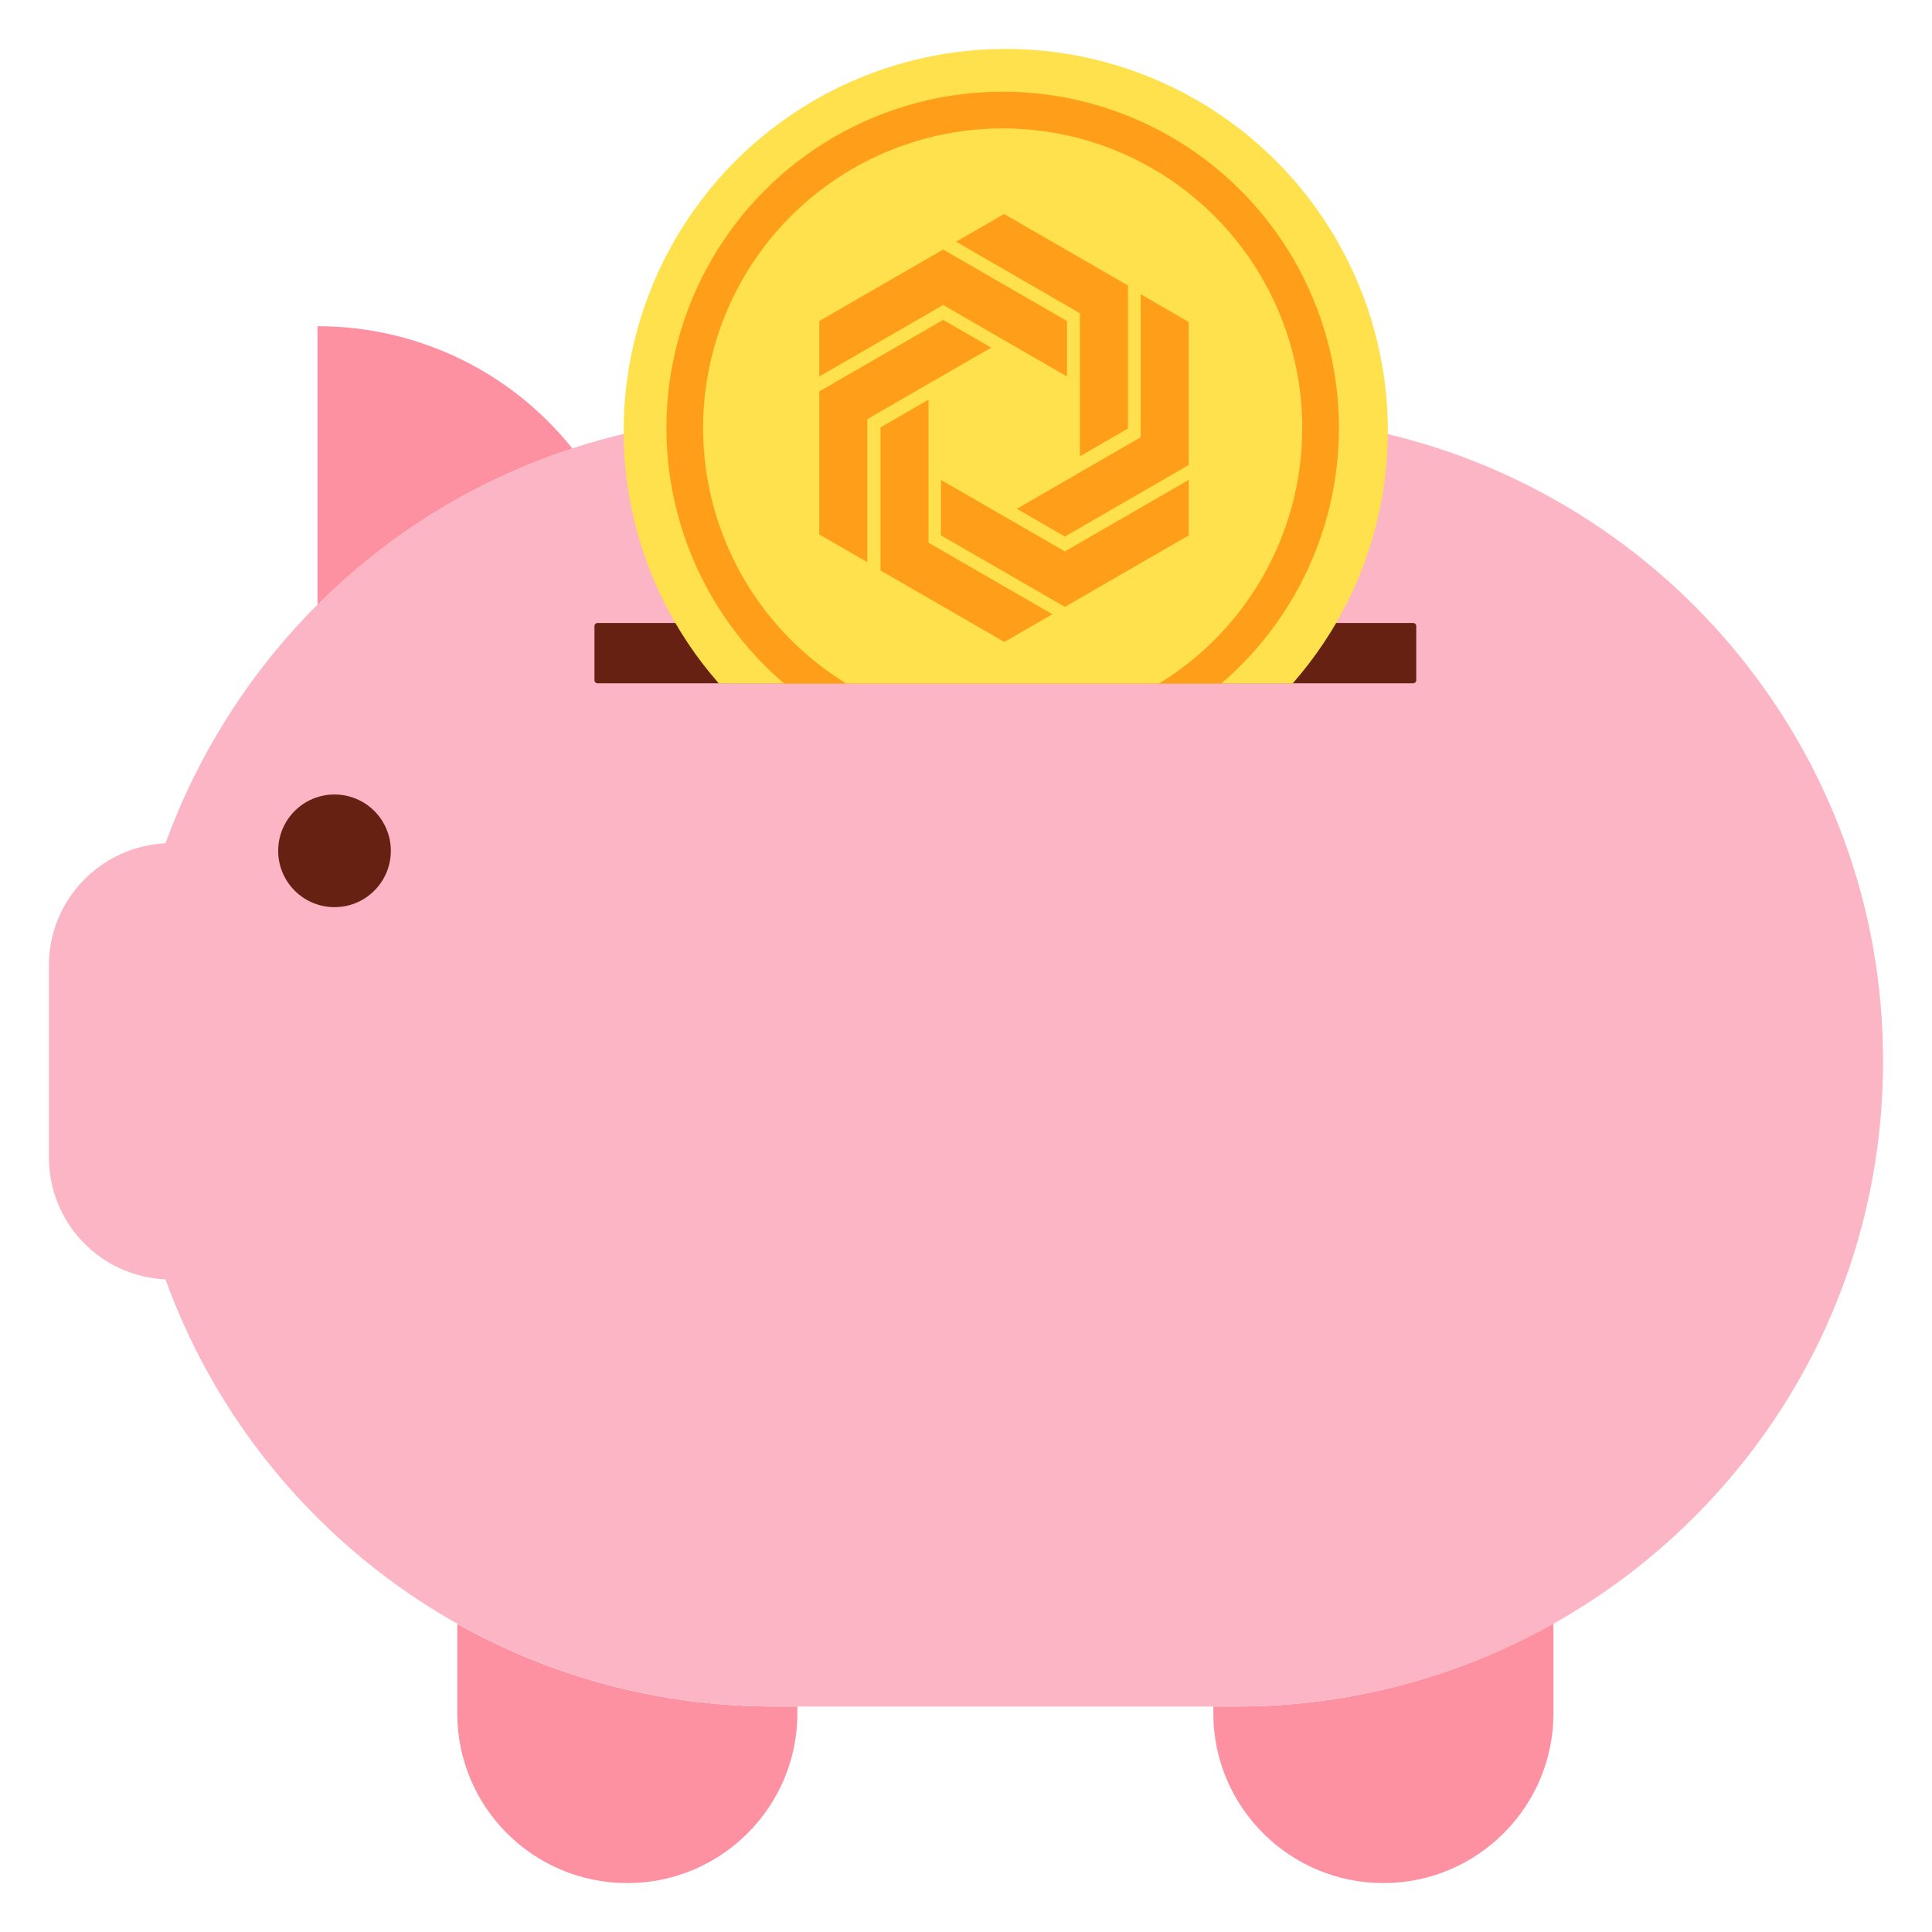 <svg width="316" height="316" viewBox="0 0 316 316" fill="none" xmlns="http://www.w3.org/2000/svg">
<g clip-path="url(#clip0_83_526)">
<path d="M51.937 53.354V98.945C63.512 87.37 77.744 78.512 93.63 73.374C83.886 61.15 68.768 53.354 51.937 53.354Z" fill="#FE91A1"/>
<path d="M74.791 265.598V280.244C74.791 295.539 87.193 308 102.606 308C117.961 308 130.421 295.539 130.421 280.244V279.122H126.701C107.803 279.122 90.146 274.22 74.791 265.598Z" fill="#FE91A1"/>
<path d="M202.232 279.122H198.453V280.244C198.453 295.539 210.914 308 226.268 308C241.622 308 254.083 295.539 254.083 280.244V265.539C238.728 274.161 221.071 279.122 202.232 279.122Z" fill="#FE91A1"/>
<path d="M225.5 70.657C225.146 86.602 218.413 101.071 207.961 111.701H120.913C110.402 101.071 103.728 86.602 103.374 70.657C83.591 75.087 65.815 85.067 51.878 98.945C41.012 109.811 32.449 123.157 27.075 137.921C16.445 138.453 8 147.193 8 157.882V189.299C8 200.047 16.445 208.787 27.075 209.26C41.779 250.008 80.815 279.122 126.701 279.122H202.173C231.406 279.122 257.862 267.311 276.996 248.236C296.189 229.102 308 202.764 308 173.531C308 123.276 272.744 81.228 225.5 70.657Z" fill="#FCB5C4"/>
<path d="M231.169 111.76H97.705C97.468 111.76 97.232 111.524 97.232 111.287V102.37C97.232 102.134 97.468 101.898 97.705 101.898H231.169C231.405 101.898 231.642 102.134 231.642 102.37V111.287C231.642 111.524 231.405 111.76 231.169 111.76Z" fill="#662113"/>
<path d="M54.713 148.374C59.801 148.374 63.925 144.249 63.925 139.161C63.925 134.073 59.801 129.949 54.713 129.949C49.625 129.949 45.5 134.073 45.5 139.161C45.5 144.249 49.625 148.374 54.713 148.374Z" fill="#662113"/>
<g clip-path="url(#clip1_83_526)">
<circle cx="164.5" cy="70.5" r="62.5" fill="#FFE14D"/>
<circle cx="164" cy="70" r="55" fill="#FF9F19"/>
<circle cx="164" cy="70" r="49" fill="#FFE14D"/>
<g clip-path="url(#clip2_83_526)">
<path d="M154.261 40.812L134 52.509V61.583L154.261 49.885L174.521 61.583V52.509L154.261 40.812ZM174.17 99.264L153.909 87.567V78.495L174.17 90.192L194.431 78.495V87.567L174.17 99.264Z" fill="#FF9F19"/>
<path d="M134 64.02L154.261 52.322L162.118 56.859L141.857 68.556V91.952L134 87.415V64.02ZM184.49 46.697L164.229 35L156.371 39.537L176.632 51.233V74.629L184.49 70.092V46.697Z" fill="#FF9F19"/>
<path d="M144.01 93.302L144.011 69.907L151.868 65.37V88.766L172.129 100.463L164.271 105L144.01 93.302ZM194.43 76.057V52.662L186.573 48.125V71.52L166.313 83.219L174.17 87.756L194.43 76.057Z" fill="#FF9F19"/>
</g>
</g>
</g>
<defs>
<clipPath id="clip0_83_526">
<rect width="300" height="300" fill="white" transform="translate(8 8)"/>
</clipPath>
<clipPath id="clip1_83_526">
<rect width="125" height="103.8" fill="white" transform="translate(102 8)"/>
</clipPath>
<clipPath id="clip2_83_526">
<rect width="60.431" height="70" fill="white" transform="translate(134 35)"/>
</clipPath>
</defs>
</svg>
